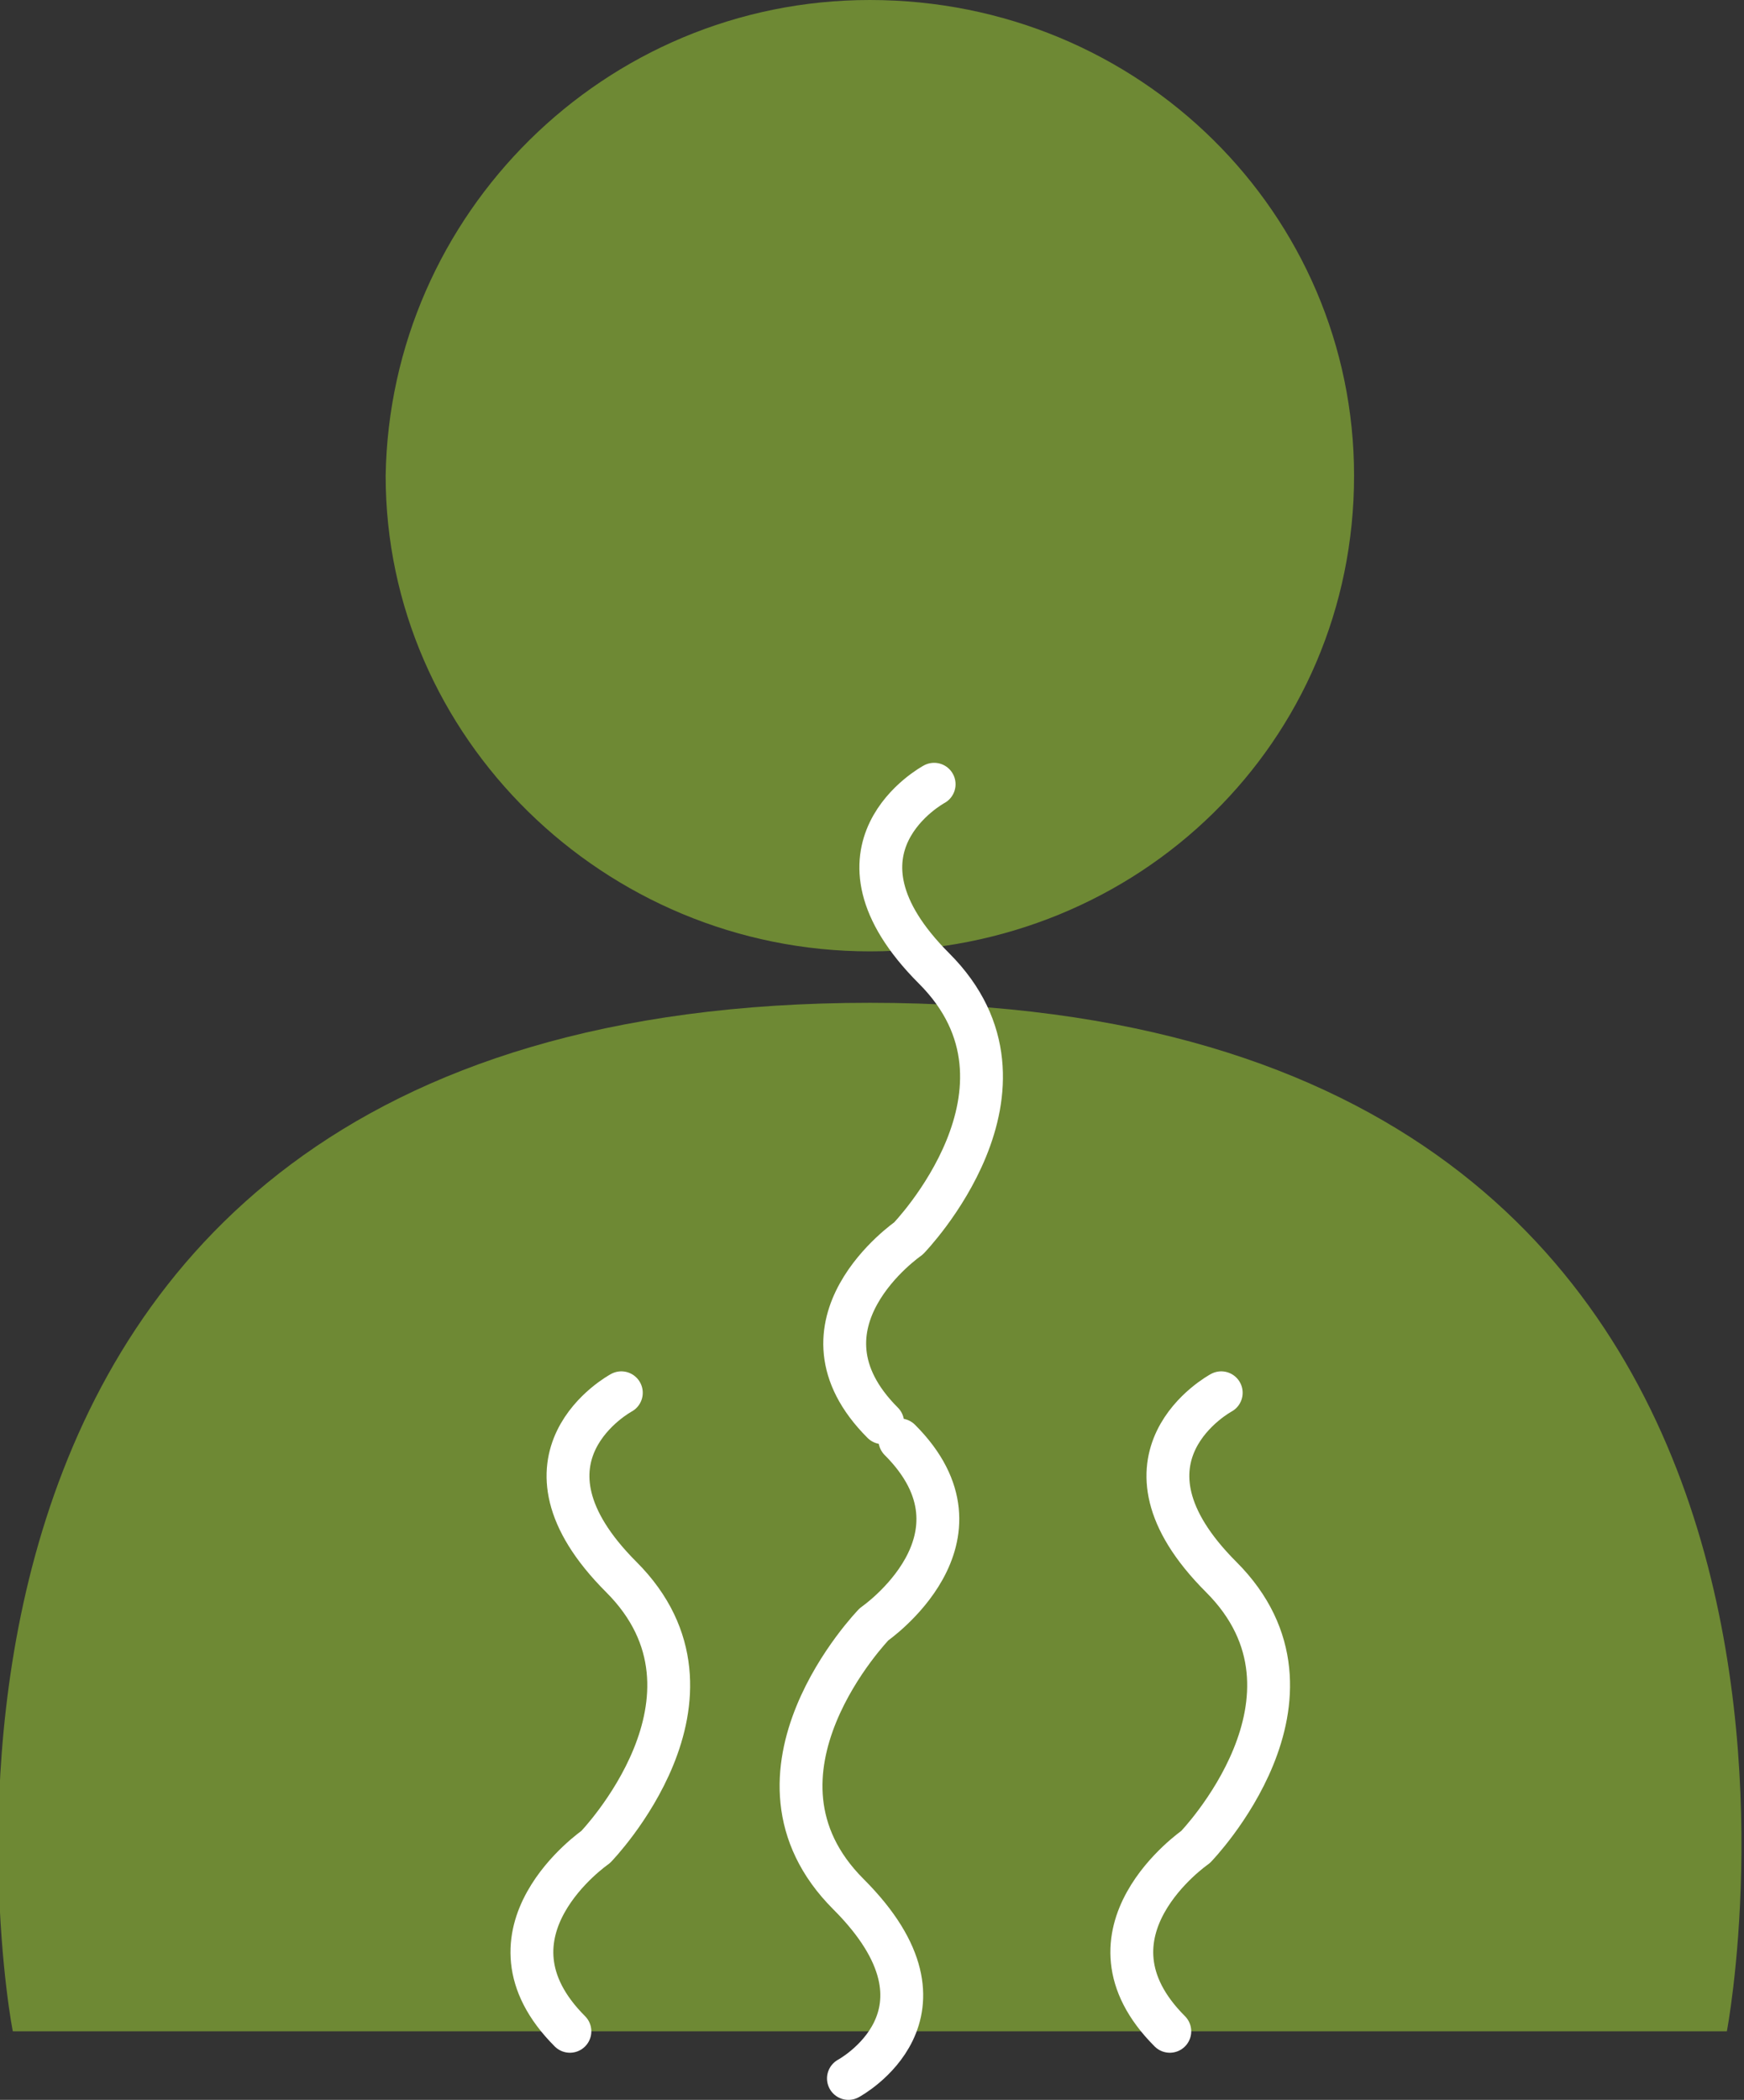 <?xml version="1.0" encoding="utf-8"?>
<!-- Generator: Adobe Illustrator 16.0.0, SVG Export Plug-In . SVG Version: 6.00 Build 0)  -->
<!DOCTYPE svg PUBLIC "-//W3C//DTD SVG 1.1//EN" "http://www.w3.org/Graphics/SVG/1.1/DTD/svg11.dtd">
<svg version="1.1" id="Calque_1" xmlns="http://www.w3.org/2000/svg" xmlns:xlink="http://www.w3.org/1999/xlink" x="0px" y="0px"
	 width="40.7px" height="49px" viewBox="0 0 40.7 49" style="enable-background:new 0 0 40.7 49;" xml:space="preserve">
<rect x="0" y="0" width="40.7" height="49" fill="#333333" stroke="none"/>
<style type="text/css">
<![CDATA[
	.st0{fill:none;stroke:#FFFFFF;stroke-linecap:round;stroke-linejoin:round;stroke-miterlimit:10;}
	.st1{fill:#6E8934;}
]]>
</style>
<g>
	<path class="st1" d="M20.3,23.4c24.6,0,20,24,20,24h-40C0.3,47.5-4.3,23.4,20.3,23.4"/>
	<path class="st1" d="M31.6,11.1c0,6.2-5,11.1-11.3,11.1c-6.2,0-11.3-5-11.3-11.1C9.1,5,14.1,0,20.3,0C26.6,0,31.6,5,31.6,11.1z"/>
</g>
<g>
	<path class="st0" d="M14.5,32.5c0,0-2.8,1.5,0,4.3s-0.6,6.3-0.6,6.3s-2.9,2-0.6,4.3"/>
	<path class="st0" d="M28.5,32.5c0,0-2.8,1.5,0,4.3s-0.6,6.3-0.6,6.3s-2.9,2-0.6,4.3"/>
	<g>
		<path class="st0" d="M21.8,18.3c0,0-2.8,1.5,0,4.3c2.8,2.8-0.6,6.3-0.6,6.3s-2.9,2-0.6,4.3"/>
		<path class="st0" d="M19.8,48.5c0,0,2.8-1.5,0-4.3c-2.8-2.8,0.6-6.3,0.6-6.3s2.9-2,0.6-4.3"/>
	</g>
</g>
</svg>
